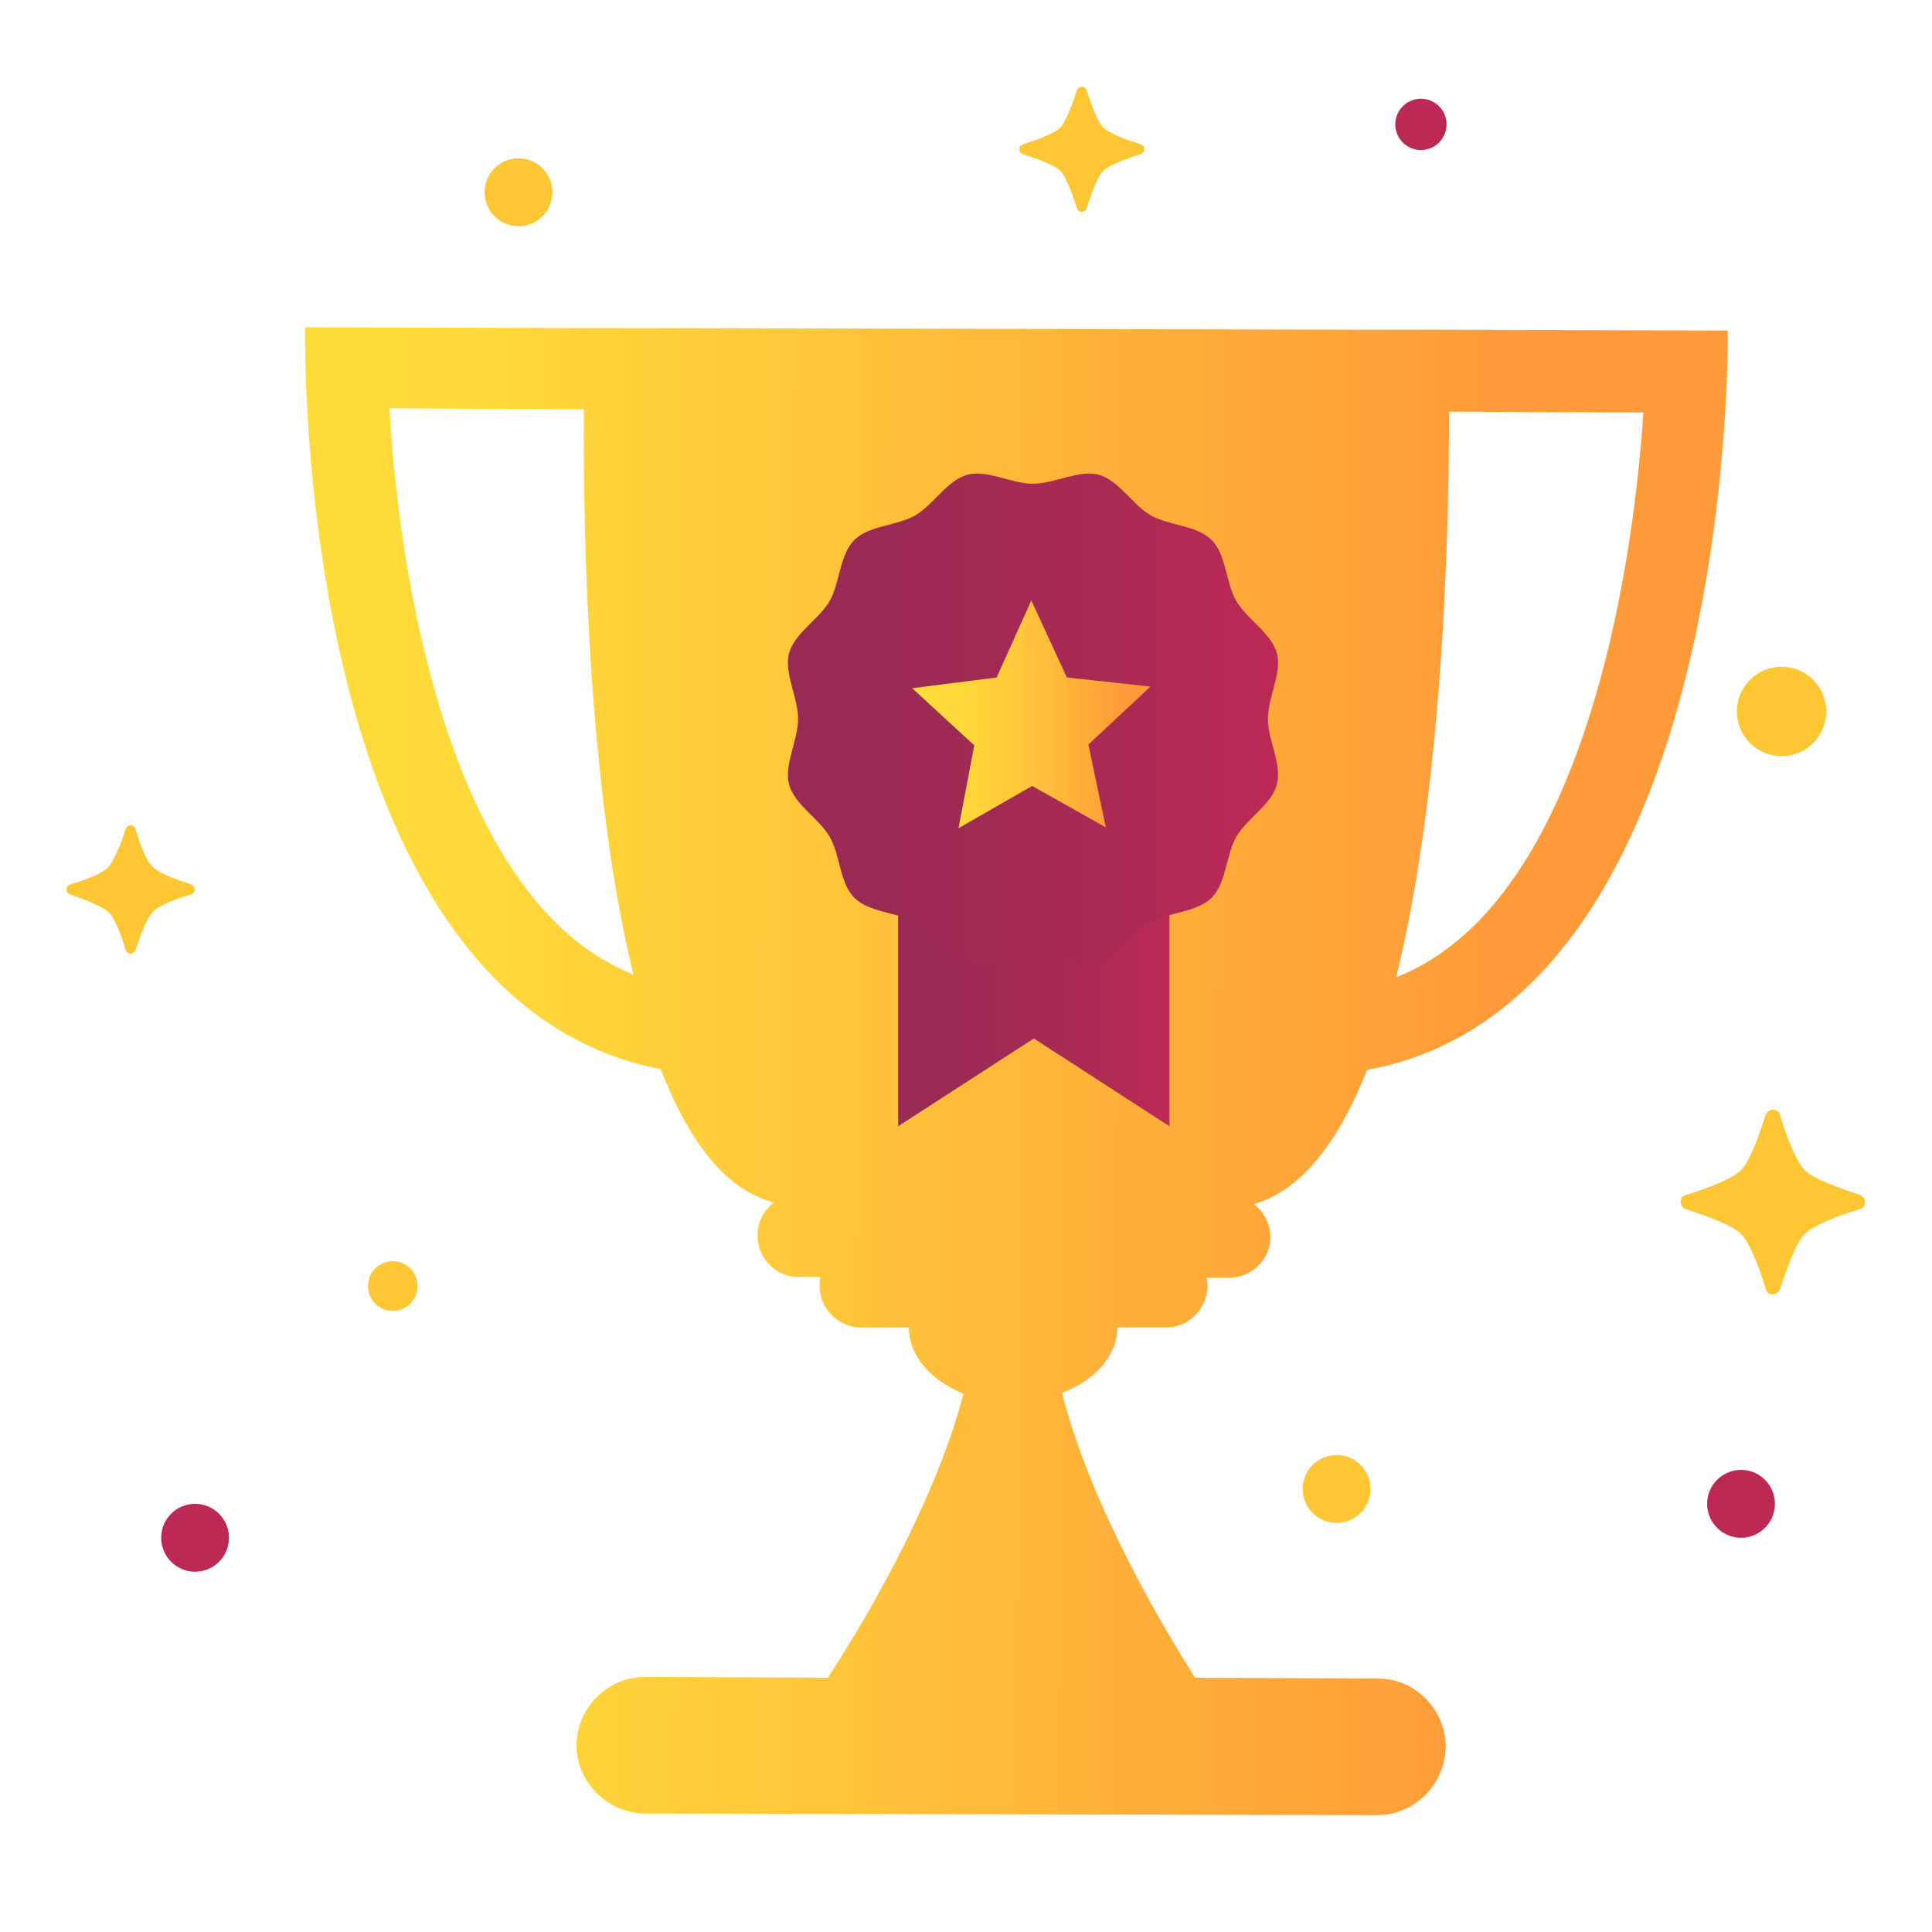 <?xml version="1.0" encoding="UTF-8"?>
<svg width="120px" height="120px" viewBox="0 0 120 120" version="1.1" xmlns="http://www.w3.org/2000/svg" xmlns:xlink="http://www.w3.org/1999/xlink">
    <!-- Generator: Sketch 50.2 (55047) - http://www.bohemiancoding.com/sketch -->
    <title>Artboard 3 Copy</title>
    <desc>Created with Sketch.</desc>
    <defs>
        <linearGradient x1="-4.042%" y1="49.763%" x2="83.614%" y2="50.034%" id="linearGradient-1">
            <stop stop-color="#FFDE39" offset="0%"></stop>
            <stop stop-color="#FFD939" offset="19.33%"></stop>
            <stop stop-color="#FFC939" offset="43.47%"></stop>
            <stop stop-color="#FFB039" offset="70.05%"></stop>
            <stop stop-color="#FF9B39" offset="100%"></stop>
        </linearGradient>
        <linearGradient x1="-0.191%" y1="50.036%" x2="99.571%" y2="50.036%" id="linearGradient-2">
            <stop stop-color="#982A54" offset="0%"></stop>
            <stop stop-color="#9D2A54" offset="31.97%"></stop>
            <stop stop-color="#AD2A54" offset="71.82%"></stop>
            <stop stop-color="#BC2A54" offset="100%"></stop>
        </linearGradient>
        <linearGradient x1="0.031%" y1="49.905%" x2="99.963%" y2="49.905%" id="linearGradient-3">
            <stop stop-color="#982A54" offset="0%"></stop>
            <stop stop-color="#9D2A54" offset="31.97%"></stop>
            <stop stop-color="#AD2A54" offset="71.82%"></stop>
            <stop stop-color="#BC2A54" offset="100%"></stop>
        </linearGradient>
        <linearGradient x1="-0.045%" y1="50.032%" x2="100.165%" y2="50.032%" id="linearGradient-4">
            <stop stop-color="#FFDE39" offset="0%"></stop>
            <stop stop-color="#FFD939" offset="19.33%"></stop>
            <stop stop-color="#FFC939" offset="43.47%"></stop>
            <stop stop-color="#FFB039" offset="70.05%"></stop>
            <stop stop-color="#FF9B39" offset="87.68%"></stop>
        </linearGradient>
    </defs>
    <g id="Artboard-3-Copy" stroke="none" stroke-width="1" fill="none" fill-rule="evenodd">
        <g id="win-copy" transform="translate(4, 5)" fill-rule="nonzero">
            <path d="M80.917,61.457 C103.934,57.189 103.317,15.531 103.317,15.531 L85.952,15.48 L81.277,15.48 L59.185,15.429 L59.134,15.429 L59.083,15.429 L36.991,15.377 L32.316,15.377 L14.95,15.326 C14.95,15.326 14.077,56.983 37.042,61.406 C38.738,65.777 40.998,68.914 44.081,69.686 C43.464,70.149 43.053,70.869 43.053,71.743 C43.053,73.131 44.183,74.314 45.571,74.314 L46.958,74.314 C46.906,74.52 46.906,74.674 46.906,74.88 C46.906,76.269 48.037,77.4 49.424,77.451 L52.455,77.451 C52.455,79.251 53.842,80.743 55.846,81.566 C53.945,88.817 49.167,96.531 47.42,99.206 L36.066,99.154 C33.754,99.154 31.853,101.057 31.802,103.371 C31.802,105.686 33.703,107.589 36.015,107.64 L58.774,107.691 L81.534,107.743 C83.846,107.743 85.747,105.84 85.798,103.526 C85.798,101.16 83.897,99.257 81.585,99.257 L70.231,99.206 C68.536,96.531 63.809,88.766 61.96,81.514 C64.015,80.743 65.402,79.2 65.402,77.451 L68.433,77.451 C69.82,77.451 70.95,76.32 71.002,74.931 C71.002,74.726 71.002,74.571 70.95,74.366 L72.338,74.366 C73.725,74.366 74.906,73.234 74.906,71.846 C74.906,71.023 74.495,70.251 73.879,69.789 C76.91,68.914 79.171,65.829 80.917,61.457 Z M86.004,20.571 L98.077,20.623 C97.461,29.777 95.046,44.897 87.75,52.303 C86.209,53.846 84.565,54.977 82.716,55.697 C85.593,44.126 86.004,28.491 86.004,20.571 Z M30.312,52.097 C23.068,44.691 20.705,29.52 20.191,20.366 L32.264,20.417 C32.213,28.337 32.521,44.023 35.347,55.543 C33.497,54.771 31.802,53.64 30.312,52.097 Z" id="Shape" fill="url(#linearGradient-1)"></path>
            <g id="Group">
                <ellipse id="Oval" fill="#FEC632" cx="106.657" cy="39.189" rx="2.774" ry="2.777"></ellipse>
                <ellipse id="Oval" fill="#BC2A54" cx="8.117" cy="90.514" rx="2.106" ry="2.109"></ellipse>
                <ellipse id="Oval" fill="#FEC632" cx="20.396" cy="74.88" rx="1.541" ry="1.543"></ellipse>
                <ellipse id="Oval" fill="#FEC632" cx="79.017" cy="87.48" rx="2.106" ry="2.109"></ellipse>
                <ellipse id="Oval" fill="#FEC632" cx="28.206" cy="6.943" rx="2.106" ry="2.109"></ellipse>
                <ellipse id="Oval" fill="#BC2A54" cx="104.139" cy="88.406" rx="2.106" ry="2.109"></ellipse>
                <ellipse id="Oval" fill="#BC2A54" cx="84.257" cy="2.726" rx="1.593" ry="1.594"></ellipse>
                <path d="M105.681,64.234 C105.835,63.823 106.451,63.823 106.554,64.234 C106.914,65.469 107.53,67.114 108.095,67.68 C108.661,68.246 110.305,68.811 111.538,69.223 C111.949,69.377 111.949,69.994 111.538,70.097 C110.305,70.457 108.661,71.074 108.095,71.64 C107.53,72.206 106.965,73.851 106.554,75.086 C106.4,75.497 105.783,75.497 105.681,75.086 C105.321,73.851 104.705,72.206 104.139,71.64 C103.574,71.074 101.93,70.509 100.697,70.097 C100.286,69.943 100.286,69.326 100.697,69.223 C101.93,68.863 103.574,68.246 104.139,67.68 C104.705,67.114 105.27,65.469 105.681,64.234 Z" id="Shape" fill="#FEC632"></path>
                <path d="M62.884,0.617 C62.987,0.309 63.398,0.309 63.501,0.617 C63.758,1.44 64.169,2.571 64.528,2.931 C64.888,3.291 66.018,3.703 66.84,3.96 C67.149,4.063 67.149,4.474 66.84,4.577 C66.018,4.834 64.888,5.246 64.528,5.606 C64.169,5.966 63.758,7.097 63.501,7.92 C63.398,8.229 62.987,8.229 62.884,7.92 C62.628,7.097 62.217,5.966 61.857,5.606 C61.497,5.246 60.367,4.834 59.545,4.577 C59.237,4.474 59.237,4.063 59.545,3.96 C60.367,3.703 61.497,3.291 61.857,2.931 C62.217,2.52 62.628,1.44 62.884,0.617 Z" id="Shape" fill="#FEC632"></path>
                <path d="M3.802,46.491 C3.905,46.183 4.316,46.183 4.418,46.491 C4.675,47.366 5.086,48.497 5.497,48.857 C5.908,49.269 6.987,49.629 7.861,49.937 C8.169,50.04 8.169,50.451 7.861,50.554 C6.987,50.811 5.857,51.223 5.497,51.634 C5.086,52.046 4.727,53.126 4.418,54 C4.316,54.309 3.905,54.309 3.802,54 C3.545,53.126 3.134,51.994 2.723,51.634 C2.312,51.274 1.233,50.863 0.36,50.554 C0.051,50.451 0.051,50.04 0.36,49.937 C1.233,49.68 2.363,49.269 2.723,48.857 C3.083,48.446 3.545,47.366 3.802,46.491 Z" id="Shape" fill="#FEC632"></path>
            </g>
            <g id="Group" transform="translate(44.697, 24.171)">
                <path d="M23.273,27.36 C22.708,27.72 21.989,27.669 21.475,27.36 C21.372,27.977 20.91,28.491 20.294,28.697 C19.677,28.903 19.009,28.749 18.547,28.286 C18.29,28.851 17.776,29.314 17.108,29.366 C17.057,29.366 17.006,29.366 16.903,29.366 C16.338,29.366 15.772,29.057 15.464,28.594 C15.464,28.594 15.464,28.594 15.464,28.594 C15.105,29.109 14.488,29.417 13.82,29.366 C13.152,29.314 12.639,28.851 12.382,28.286 C11.919,28.697 11.251,28.903 10.635,28.697 C10.018,28.491 9.556,27.926 9.453,27.36 C8.939,27.669 8.22,27.72 7.655,27.36 C7.45,27.206 7.244,27.051 7.09,26.846 L7.09,40.783 L15.516,35.331 L23.941,40.783 L23.941,26.794 C23.736,27.051 23.53,27.206 23.273,27.36 Z" id="Shape" fill="url(#linearGradient-2)"></path>
                <path d="M30.055,15.48 C30.055,14.143 30.928,12.651 30.62,11.417 C30.261,10.131 28.771,9.309 28.103,8.177 C27.435,7.046 27.486,5.297 26.561,4.371 C25.637,3.446 23.941,3.497 22.76,2.829 C21.629,2.16 20.807,0.669 19.523,0.309 C18.29,-4.5519144e-15 16.8,0.874 15.464,0.874 C14.128,0.874 12.639,-1.18793864e-14 11.406,0.309 C10.121,0.669 9.299,2.16 8.169,2.829 C7.039,3.497 5.292,3.446 4.367,4.371 C3.442,5.297 3.494,6.994 2.826,8.177 C2.158,9.309 0.668,10.131 0.308,11.417 C-1.92346139e-14,12.651 0.873,14.143 0.873,15.48 C0.873,16.817 -2.65343303e-14,18.309 0.308,19.543 C0.668,20.829 2.158,21.651 2.826,22.783 C3.494,23.914 3.442,25.663 4.367,26.589 C5.292,27.514 6.987,27.463 8.169,28.131 C9.299,28.8 10.121,30.291 11.406,30.651 C12.639,31.011 14.128,30.086 15.464,30.086 C16.8,30.086 18.29,30.96 19.523,30.651 C20.807,30.291 21.629,28.8 22.76,28.131 C23.89,27.463 25.637,27.514 26.561,26.589 C27.486,25.663 27.435,23.966 28.103,22.783 C28.771,21.651 30.261,20.829 30.62,19.543 C30.928,18.257 30.055,16.817 30.055,15.48 Z" id="Shape" fill="url(#linearGradient-3)"></path>
                <polygon id="Shape" fill="url(#linearGradient-4)" points="22.76 13.474 17.571 12.909 15.361 8.126 13.204 12.909 7.963 13.577 11.817 17.126 10.84 22.269 15.413 19.646 19.985 22.217 18.906 17.074"></polygon>
            </g>
        </g>
        <rect id="Rectangle-57" x="0" y="0" width="120" height="120"></rect>
    </g>
</svg>